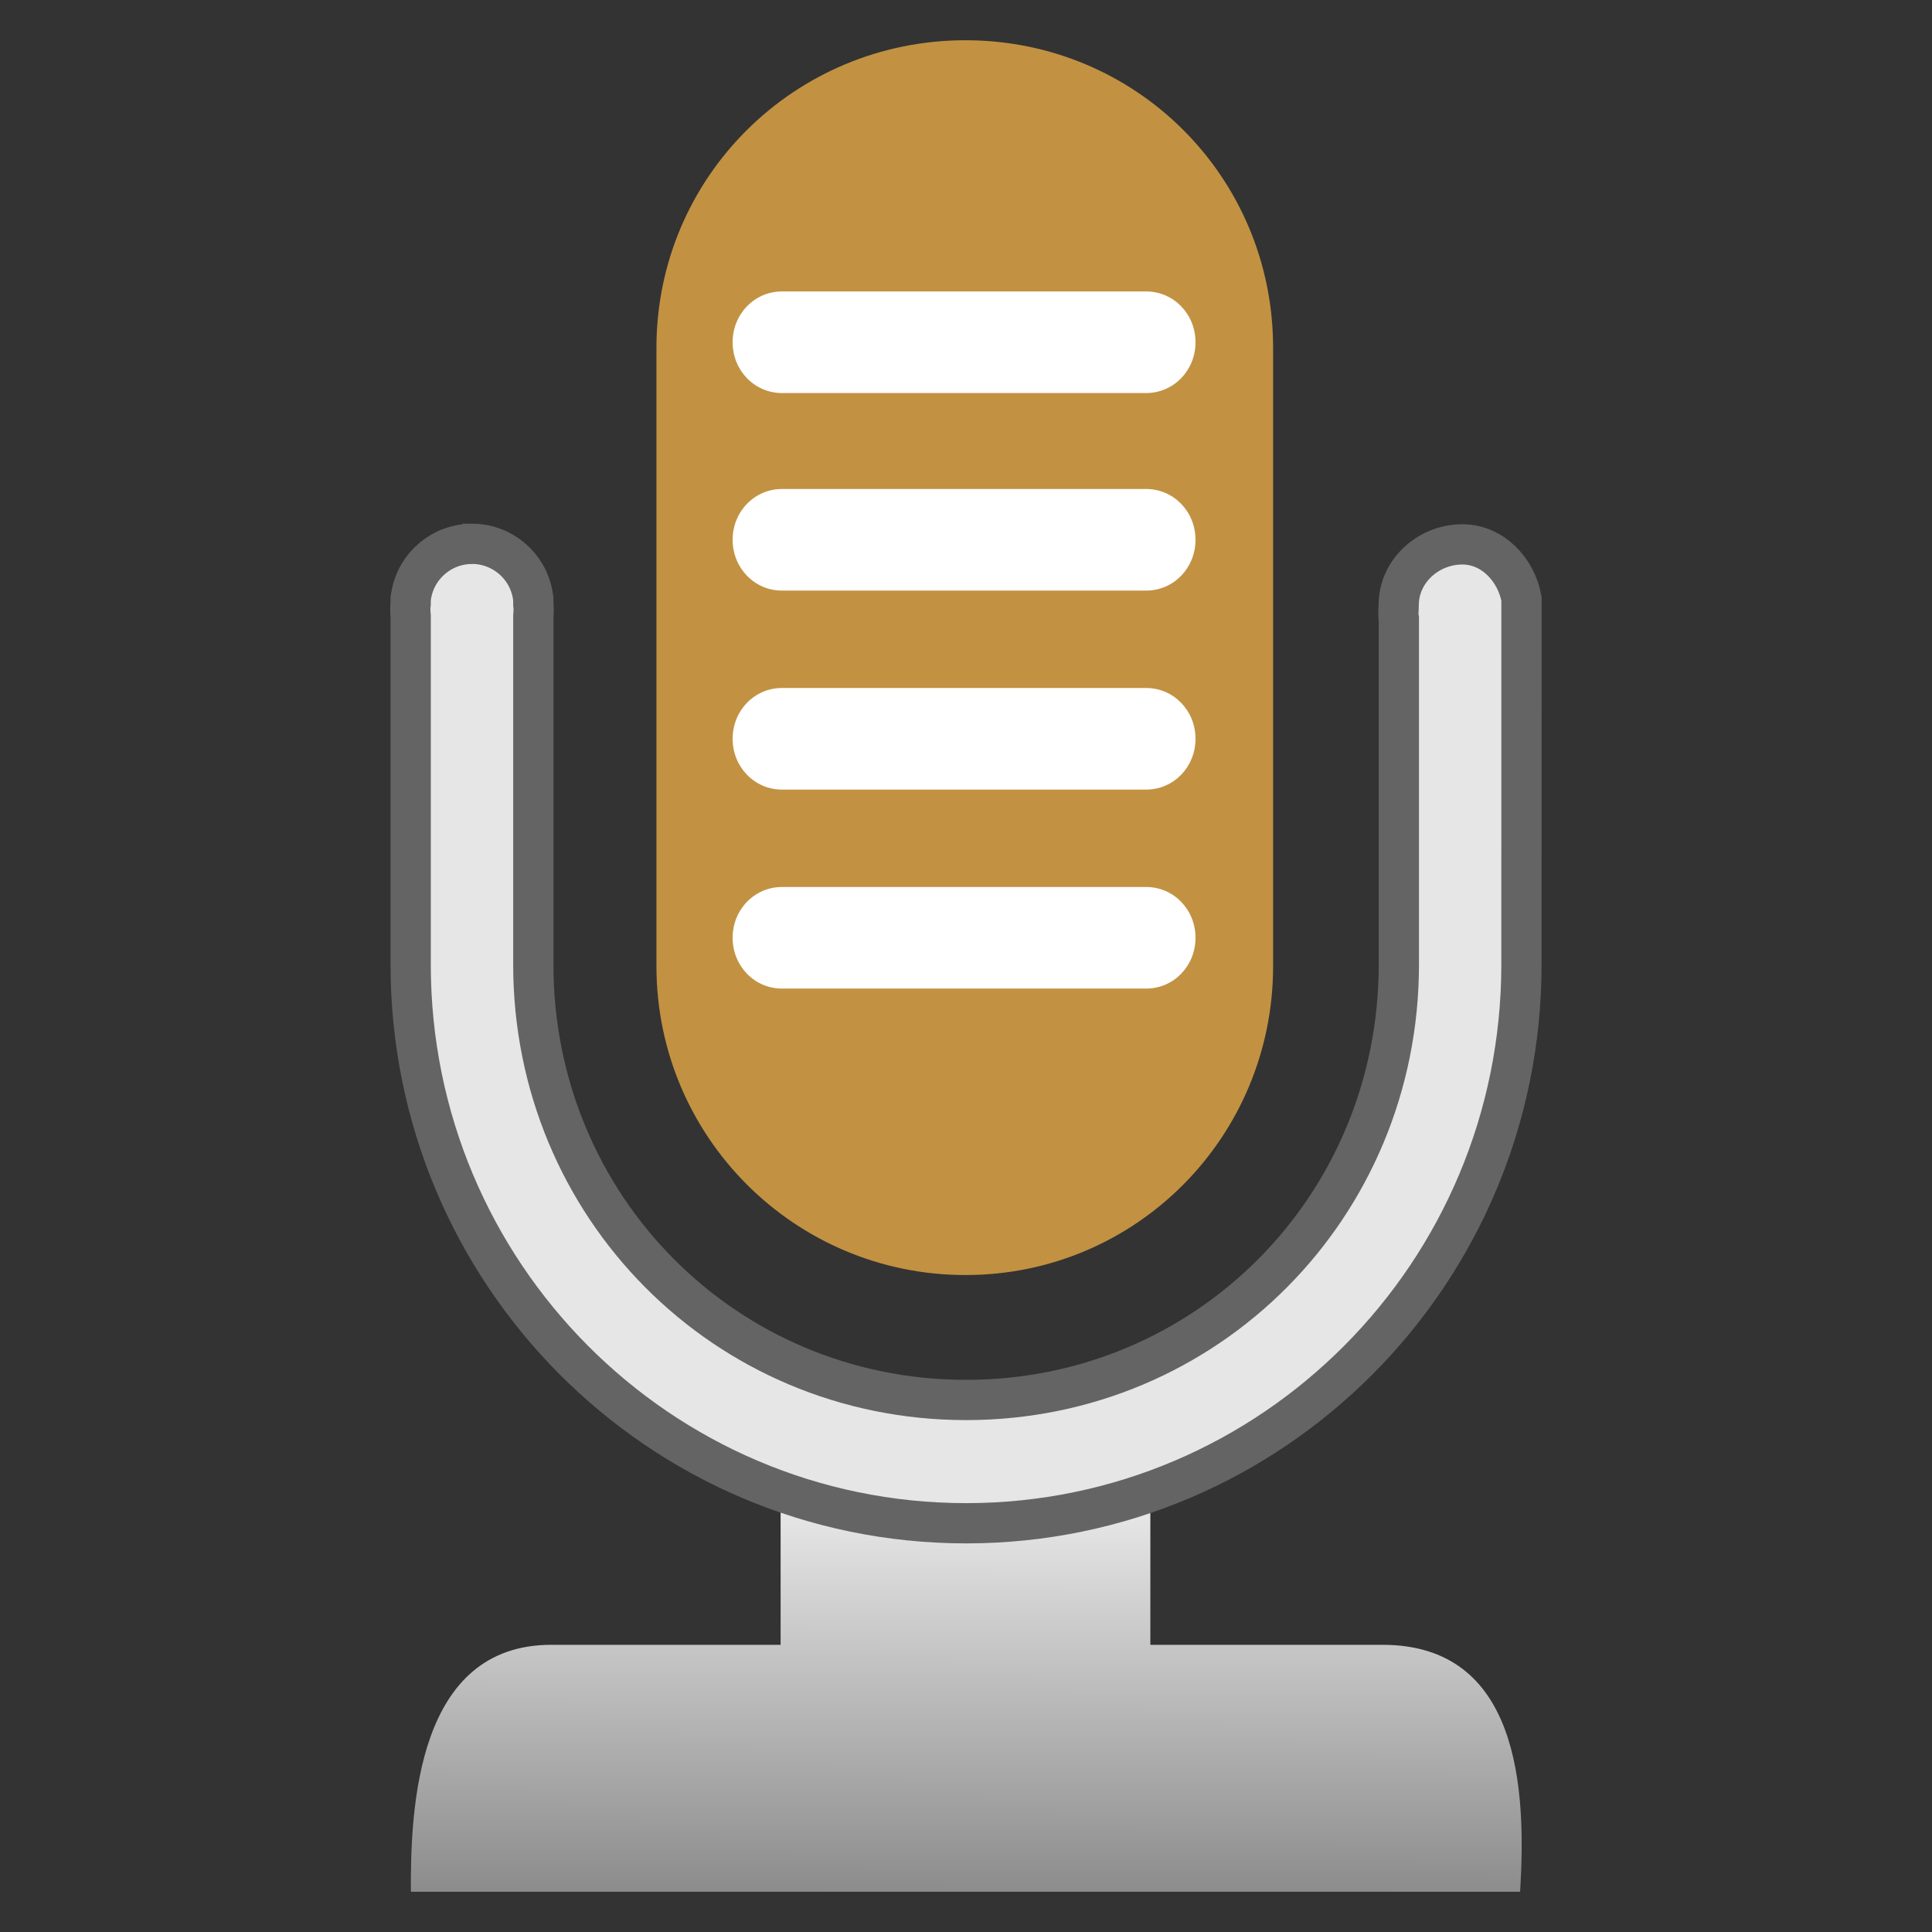 <svg width="48" version="1.1" xmlns="http://www.w3.org/2000/svg" height="48" xmlns:xlink="http://www.w3.org/1999/xlink">
<rect width="100%" height="100%" fill="#333333" stroke="none"/>
<defs id="defs7386">
<clipPath id="clipPath6810-7-87" clipPathUnits="userSpaceOnUse">
<rect width="14" x="21" y="281" height="11" style="fill:none;stroke:#fff;stroke-linejoin:round;stroke-linecap:round;color:#bebebe;stroke-width:2" id="rect6812-2-4"/>
</clipPath>
<linearGradient id="linearGradient4148">
<stop offset="0" style="stop-color:#8c8c8c" id="stop4150"/>
<stop offset="1" style="stop-color:#e6e6e6" id="stop4152"/>
</linearGradient>
<linearGradient xlink:href="#linearGradient4148" id="linearGradient4154" y1="46.983" x1="19.384" y2="37.594" x2="19.409" gradientUnits="userSpaceOnUse"/>
</defs>
<g style="color:#bebebe;text-indent:0;text-transform:none" id="g7">
<g style="stroke:none;stroke-width:2" id="g9">
<path style="font-family:'Bitstream Vera Sans';fill:url(#linearGradient4154);text-align:start;line-height:normal;text-decoration-line:none" id="path12335" d="m 19.394,34.729 0,6.136 -5.698,0 c -3.329,0 -3.5,4.027 -3.488,6.136 h 2.63 6.556 9.186 6.521 2.665 c 0.164,-2.584 -0.034,-6.136 -3.418,-6.136 h -5.768 v -6.136 z "/>
<path style="fill:#c29242" id="path4157" d="m 23.987,1 c -4.243,0 -7.678,3.4 -7.678,7.643 l 0,15.357 c 0,4.243 3.435,7.678 7.678,7.678 4.243,0 7.643,-3.435 7.643,-7.678 l 0,-15.357 C 31.63,4.4 28.23,1 23.987,1 Z"/>
<g style="fill:#fff" id="g13">
<path id="path4155" d="m 19.429,7.241 9.046,0 c 0.686,0 1.227,0.563 1.227,1.262 0,0.699 -0.541,1.262 -1.227,1.262 h -9.046 c -0.686,0 -1.227,-0.563 -1.227,-1.262 0,-0.699 0.541,-1.262 1.227,-1.262 z "/>
<path id="path4153" d="m 19.429,12.149 9.046,0 c 0.686,0 1.227,0.563 1.227,1.262 0,0.699 -0.541,1.262 -1.227,1.262 h -9.046 c -0.686,0 -1.227,-0.563 -1.227,-1.262 0,-0.699 0.541,-1.262 1.227,-1.262 z "/>
<path id="path4151" d="m 19.429,17.093 9.046,0 c 0.686,0 1.227,0.563 1.227,1.262 0,0.699 -0.541,1.262 -1.227,1.262 h -9.046 c -0.686,0 -1.227,-0.563 -1.227,-1.262 0,-0.699 0.541,-1.262 1.227,-1.262 z "/>
<path id="rect12327" d="m 19.429,22.037 9.046,0 c 0.686,0 1.227,0.563 1.227,1.262 0,0.699 -0.541,1.262 -1.227,1.262 h -9.046 c -0.686,0 -1.227,-0.563 -1.227,-1.262 0,-0.699 0.541,-1.262 1.227,-1.262 z "/>
</g>
</g>
<path style="font-family:'Bitstream Vera Sans';fill:#e6e6e6;text-align:start;stroke:#646464;line-height:normal;text-decoration-line:none" id="path4179" d="m 11.726,13.512 c -0.74,0.001 -1.374,0.53 -1.506,1.258 l -.017,.109 v 0.11 c -0.006,0.055 -0.009,0.111 -0.009,0.167 0.001,0.049 0.003,0.097 0.009,0.145 v 8.663 c 0,7.667 6.179,13.881 13.8,13.881 7.62,0 13.797,-6.214 13.797,-13.881 l .001,-8.975 v -0.11 c -0.127,-0.716 -0.712,-1.354 -1.468,-1.354 -0.846,0 -1.583,0.662 -1.583,1.508 0,0.116 -0.02,0.229 0.004,0.338 v 8.593 c 0,6.017 -4.77,10.818 -10.751,10.818 -5.981,0 -10.753,-4.8 -10.753,-10.818 v -8.656 c 0.005,-0.051 0.008,-0.101 0.009,-0.152 -0,-0.049 -0.003,-0.1 -0.009,-0.149 v -0.128 l -.017,-.11 c -0.132,-0.728 -0.766,-1.257 -1.506,-1.258 z "/>
</g>
</svg>
